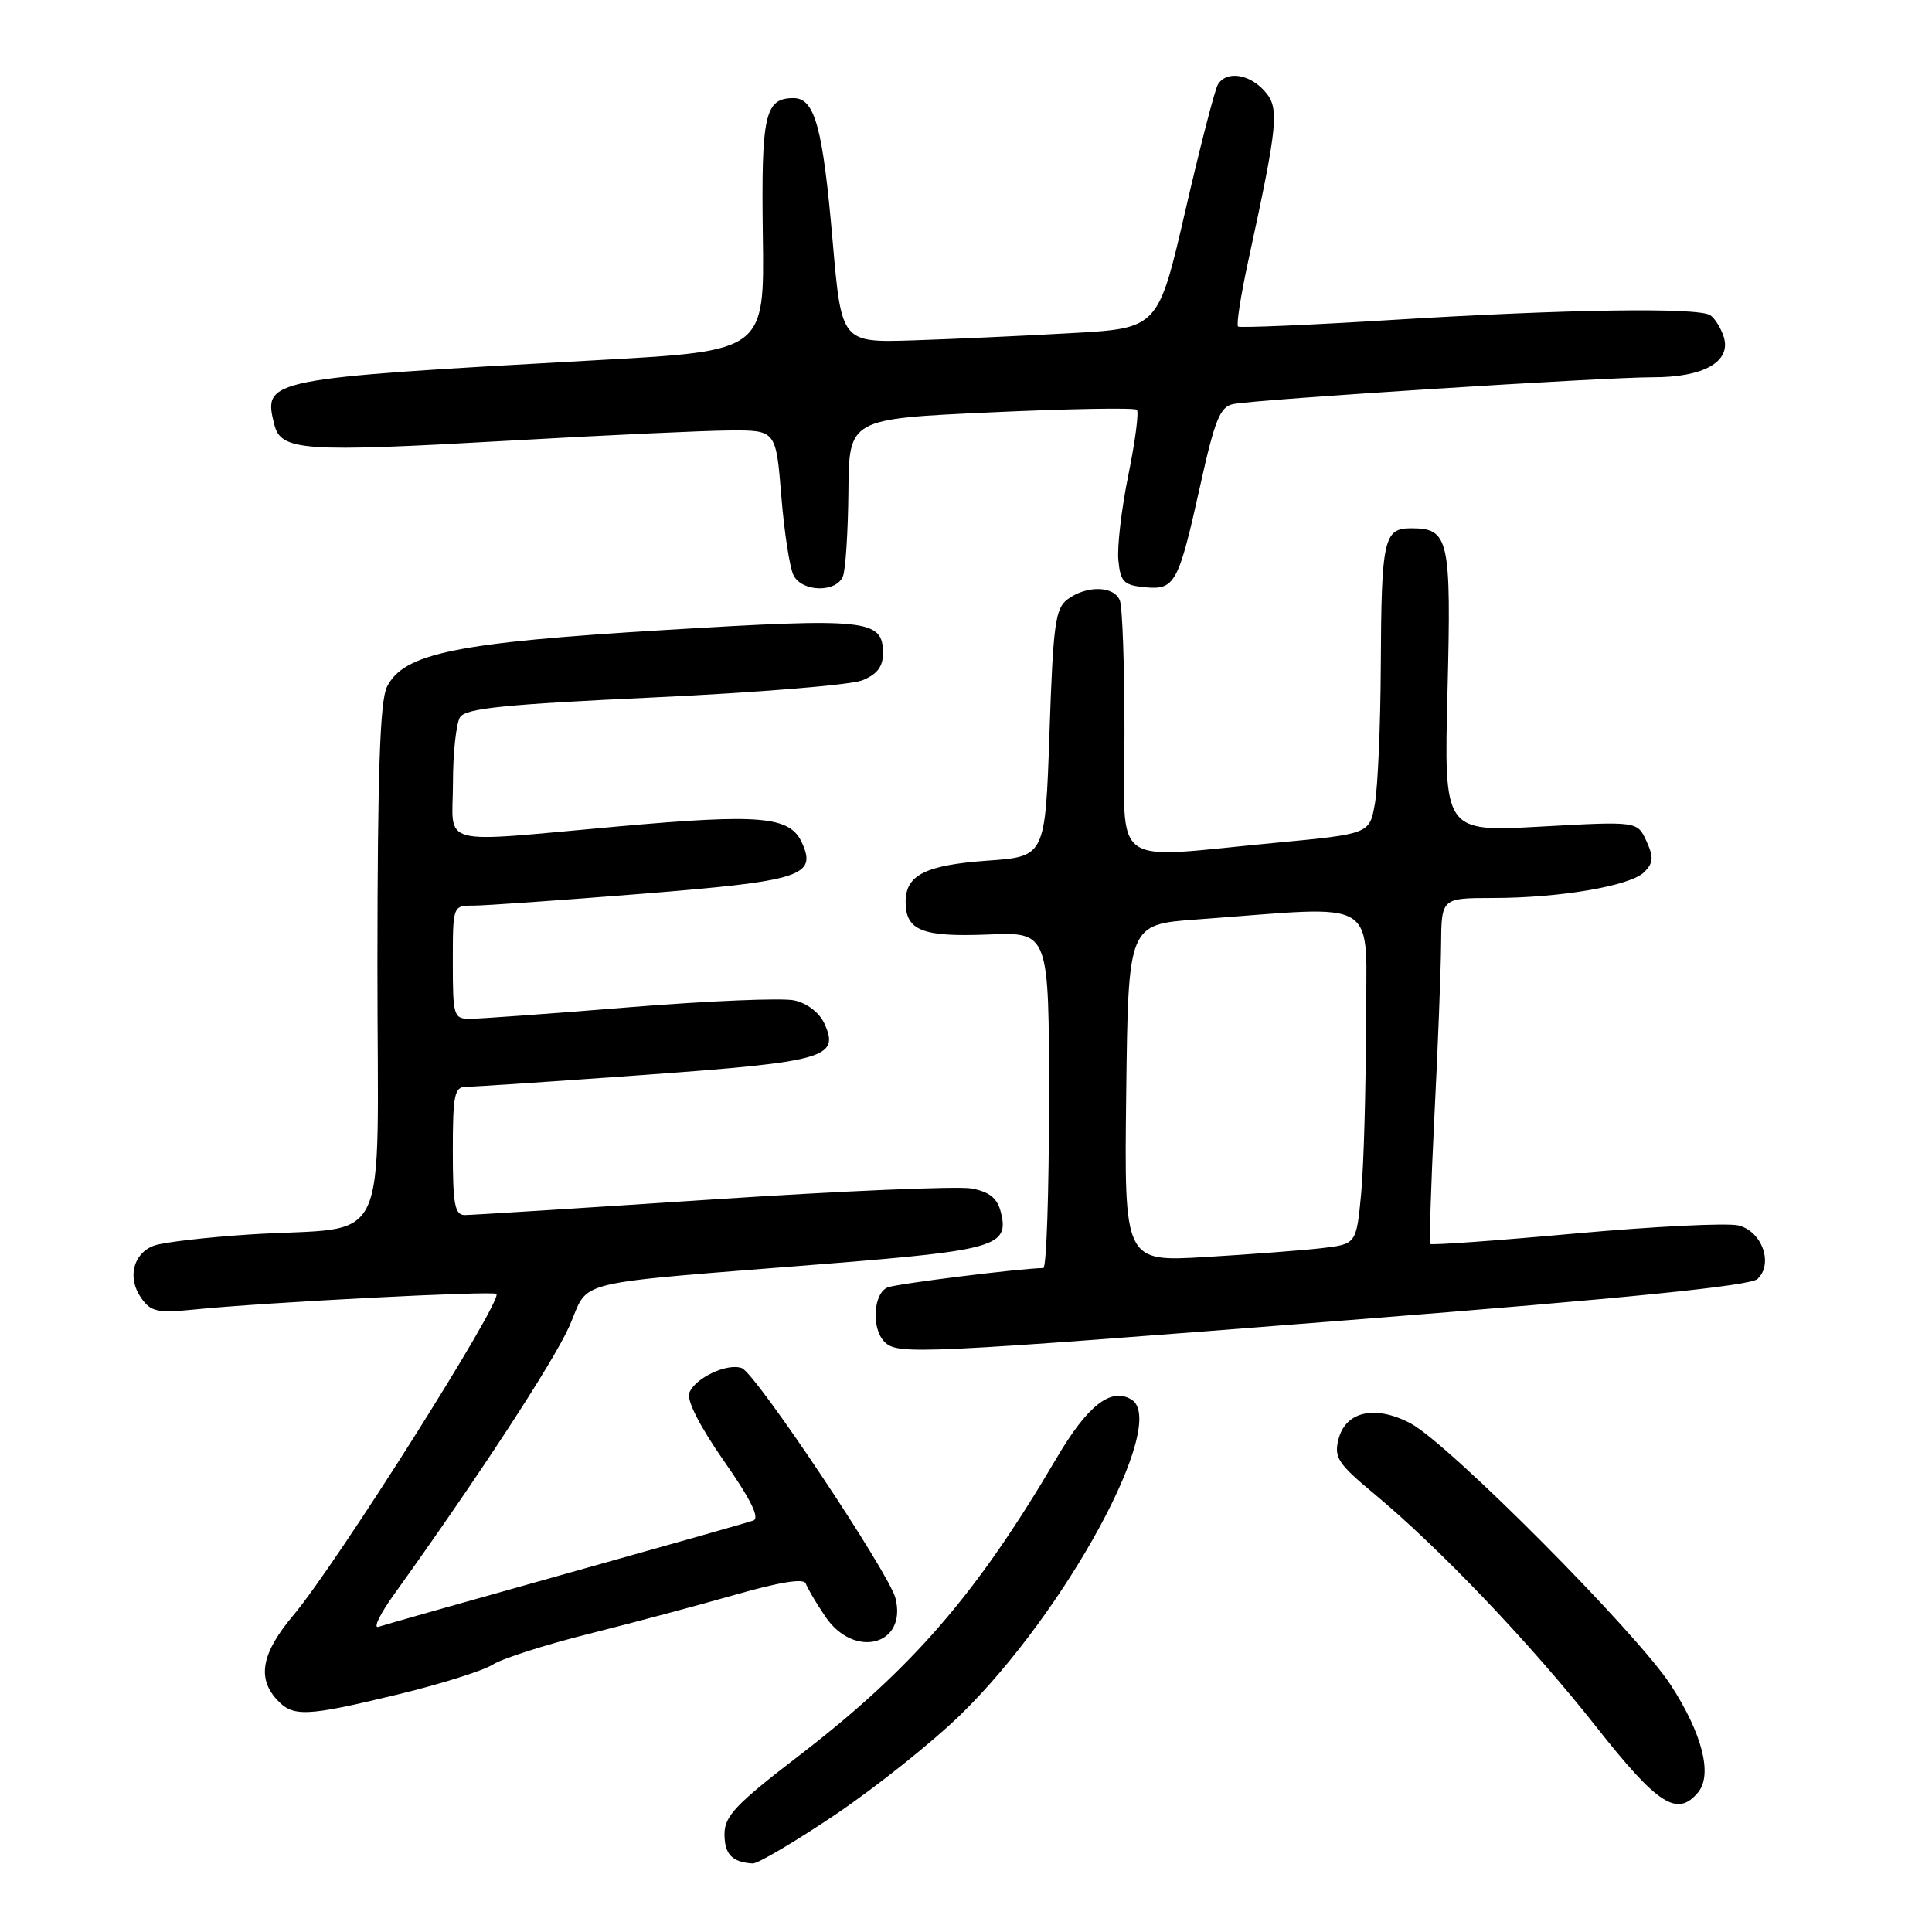 <?xml version="1.0" encoding="UTF-8" standalone="no"?>
<!DOCTYPE svg PUBLIC "-//W3C//DTD SVG 1.1//EN" "http://www.w3.org/Graphics/SVG/1.1/DTD/svg11.dtd" >
<svg xmlns="http://www.w3.org/2000/svg" xmlns:xlink="http://www.w3.org/1999/xlink" version="1.1" viewBox="0 0 256 256">
 <g >
 <path fill="currentColor"
d=" M 110.73 240.42 C 116.10 236.79 123.57 230.83 127.32 227.17 C 141.27 213.54 154.85 188.50 149.94 185.46 C 147.22 183.78 144.11 186.21 139.98 193.24 C 129.37 211.30 120.83 221.15 105.75 232.73 C 97.51 239.06 96.00 240.65 96.00 243.02 C 96.00 245.70 97.00 246.75 99.73 246.92 C 100.40 246.96 105.35 244.04 110.73 240.42 Z  M 225.01 237.49 C 226.95 235.15 225.55 229.69 221.38 223.27 C 216.85 216.31 191.94 191.26 186.90 188.60 C 182.21 186.13 178.29 187.00 177.35 190.74 C 176.75 193.13 177.30 193.96 182.09 197.94 C 190.76 205.14 202.87 217.85 211.50 228.80 C 219.68 239.18 222.24 240.83 225.01 237.49 Z  M 52.77 224.51 C 58.42 223.14 64.04 221.37 65.27 220.58 C 66.50 219.78 72.22 217.95 78.00 216.50 C 83.78 215.05 92.53 212.71 97.46 211.30 C 103.33 209.62 106.54 209.11 106.77 209.82 C 106.97 210.42 108.13 212.39 109.36 214.20 C 113.17 219.86 120.22 218.02 118.66 211.78 C 117.83 208.46 100.16 182.00 98.31 181.29 C 96.40 180.56 92.10 182.58 91.34 184.56 C 90.96 185.54 92.71 188.97 95.92 193.58 C 99.49 198.68 100.71 201.16 99.81 201.48 C 99.09 201.74 87.93 204.90 75.00 208.52 C 62.07 212.14 50.89 215.31 50.15 215.56 C 49.41 215.81 50.34 213.87 52.22 211.26 C 63.36 195.73 73.36 180.44 75.45 175.71 C 78.24 169.40 74.77 170.24 110.00 167.42 C 131.90 165.66 133.75 165.11 132.62 160.63 C 132.15 158.76 131.13 157.93 128.74 157.48 C 126.96 157.15 111.48 157.81 94.34 158.94 C 77.20 160.07 62.46 161.00 61.59 161.00 C 60.26 161.00 60.00 159.60 60.00 152.50 C 60.00 145.07 60.22 144.00 61.75 144.01 C 62.71 144.01 73.40 143.29 85.50 142.42 C 109.37 140.69 111.29 140.14 109.24 135.63 C 108.59 134.20 106.95 132.93 105.26 132.56 C 103.68 132.21 93.87 132.62 83.46 133.46 C 73.04 134.31 63.50 135.00 62.26 135.00 C 60.11 135.00 60.00 134.62 60.00 127.50 C 60.00 120.01 60.01 120.00 62.71 120.00 C 64.19 120.00 74.21 119.30 84.96 118.44 C 106.20 116.74 108.27 116.08 106.26 111.66 C 104.66 108.16 100.81 107.82 82.00 109.50 C 57.54 111.69 60.00 112.33 60.02 103.75 C 60.02 99.76 60.45 95.84 60.96 95.03 C 61.71 93.85 66.86 93.33 86.70 92.41 C 100.34 91.77 112.74 90.76 114.25 90.15 C 116.22 89.36 117.00 88.34 117.00 86.56 C 117.00 82.06 115.00 81.85 88.09 83.48 C 60.44 85.14 53.50 86.56 51.28 91.00 C 50.35 92.85 50.03 102.33 50.01 127.64 C 50.00 166.87 52.14 162.34 33.00 163.58 C 27.22 163.96 21.55 164.62 20.39 165.06 C 17.63 166.09 16.84 169.33 18.70 171.98 C 19.99 173.83 20.85 174.01 25.83 173.51 C 35.15 172.57 65.35 171.01 65.78 171.45 C 66.66 172.32 44.55 207.30 38.87 214.03 C 34.70 218.99 34.04 222.28 36.65 225.17 C 38.81 227.55 40.49 227.48 52.77 224.51 Z  M 179.00 174.90 C 215.81 172.00 231.91 170.38 232.88 169.47 C 235.01 167.46 233.49 163.16 230.36 162.38 C 228.93 162.02 219.22 162.50 208.79 163.44 C 198.36 164.39 189.69 165.01 189.53 164.83 C 189.37 164.65 189.61 157.07 190.06 148.00 C 190.52 138.93 190.92 128.69 190.95 125.25 C 191.00 119.00 191.00 119.00 197.75 118.99 C 206.71 118.99 216.03 117.39 217.87 115.56 C 219.08 114.35 219.14 113.59 218.16 111.45 C 216.96 108.82 216.96 108.82 204.15 109.53 C 191.33 110.24 191.33 110.24 191.80 91.63 C 192.31 71.34 192.01 70.00 186.99 70.00 C 183.34 70.00 183.04 71.37 182.96 88.50 C 182.92 96.20 182.57 104.30 182.18 106.50 C 181.47 110.50 181.47 110.50 168.98 111.68 C 146.72 113.77 149.00 115.44 149.00 97.08 C 149.00 88.33 148.73 80.45 148.39 79.58 C 147.65 77.63 144.03 77.53 141.50 79.38 C 139.83 80.59 139.55 82.63 139.06 97.13 C 138.50 113.50 138.50 113.50 130.85 114.04 C 122.62 114.63 120.00 115.95 120.00 119.50 C 120.00 123.31 122.21 124.18 130.95 123.83 C 139.00 123.50 139.00 123.50 139.00 145.75 C 139.00 157.99 138.66 168.01 138.25 168.02 C 134.93 168.09 118.94 170.09 117.64 170.58 C 115.72 171.32 115.43 176.03 117.20 177.80 C 118.94 179.54 121.31 179.43 179.00 174.90 Z  M 111.70 76.34 C 112.05 75.43 112.37 70.37 112.42 65.09 C 112.50 55.50 112.50 55.50 131.30 54.64 C 141.65 54.16 150.35 54.01 150.64 54.30 C 150.93 54.59 150.42 58.47 149.52 62.91 C 148.61 67.35 148.01 72.45 148.19 74.24 C 148.46 77.09 148.90 77.54 151.68 77.81 C 155.69 78.20 156.14 77.38 159.06 64.23 C 160.98 55.58 161.67 53.89 163.42 53.54 C 166.50 52.92 212.60 49.98 219.03 49.99 C 225.76 50.00 229.42 47.92 228.41 44.66 C 228.03 43.47 227.23 42.17 226.62 41.77 C 225.01 40.71 207.60 40.97 184.50 42.39 C 173.50 43.07 164.30 43.46 164.05 43.27 C 163.80 43.08 164.39 39.23 165.37 34.71 C 169.38 16.24 169.57 14.29 167.54 12.04 C 165.49 9.77 162.51 9.36 161.38 11.19 C 160.98 11.84 159.03 19.38 157.06 27.94 C 153.46 43.50 153.46 43.50 141.98 44.14 C 135.67 44.50 126.23 44.93 121.00 45.10 C 111.50 45.40 111.50 45.40 110.33 31.95 C 109.03 16.87 107.97 13.00 105.15 13.00 C 101.35 13.00 100.86 15.18 101.08 31.18 C 101.30 46.50 101.30 46.50 79.40 47.71 C 35.18 50.16 34.84 50.22 36.34 56.23 C 37.23 59.76 40.01 59.95 67.50 58.39 C 80.15 57.67 93.27 57.06 96.66 57.04 C 102.82 57.00 102.82 57.00 103.53 65.75 C 103.92 70.56 104.65 75.29 105.16 76.25 C 106.32 78.48 110.86 78.54 111.70 76.34 Z  M 149.23 144.85 C 149.50 122.50 149.50 122.50 158.50 121.84 C 183.45 120.03 181.00 118.49 180.99 135.95 C 180.99 144.50 180.70 154.50 180.36 158.18 C 179.72 164.85 179.72 164.85 175.11 165.39 C 172.58 165.68 165.65 166.21 159.73 166.56 C 148.96 167.20 148.96 167.20 149.23 144.85 Z "/>
</g>
</svg>